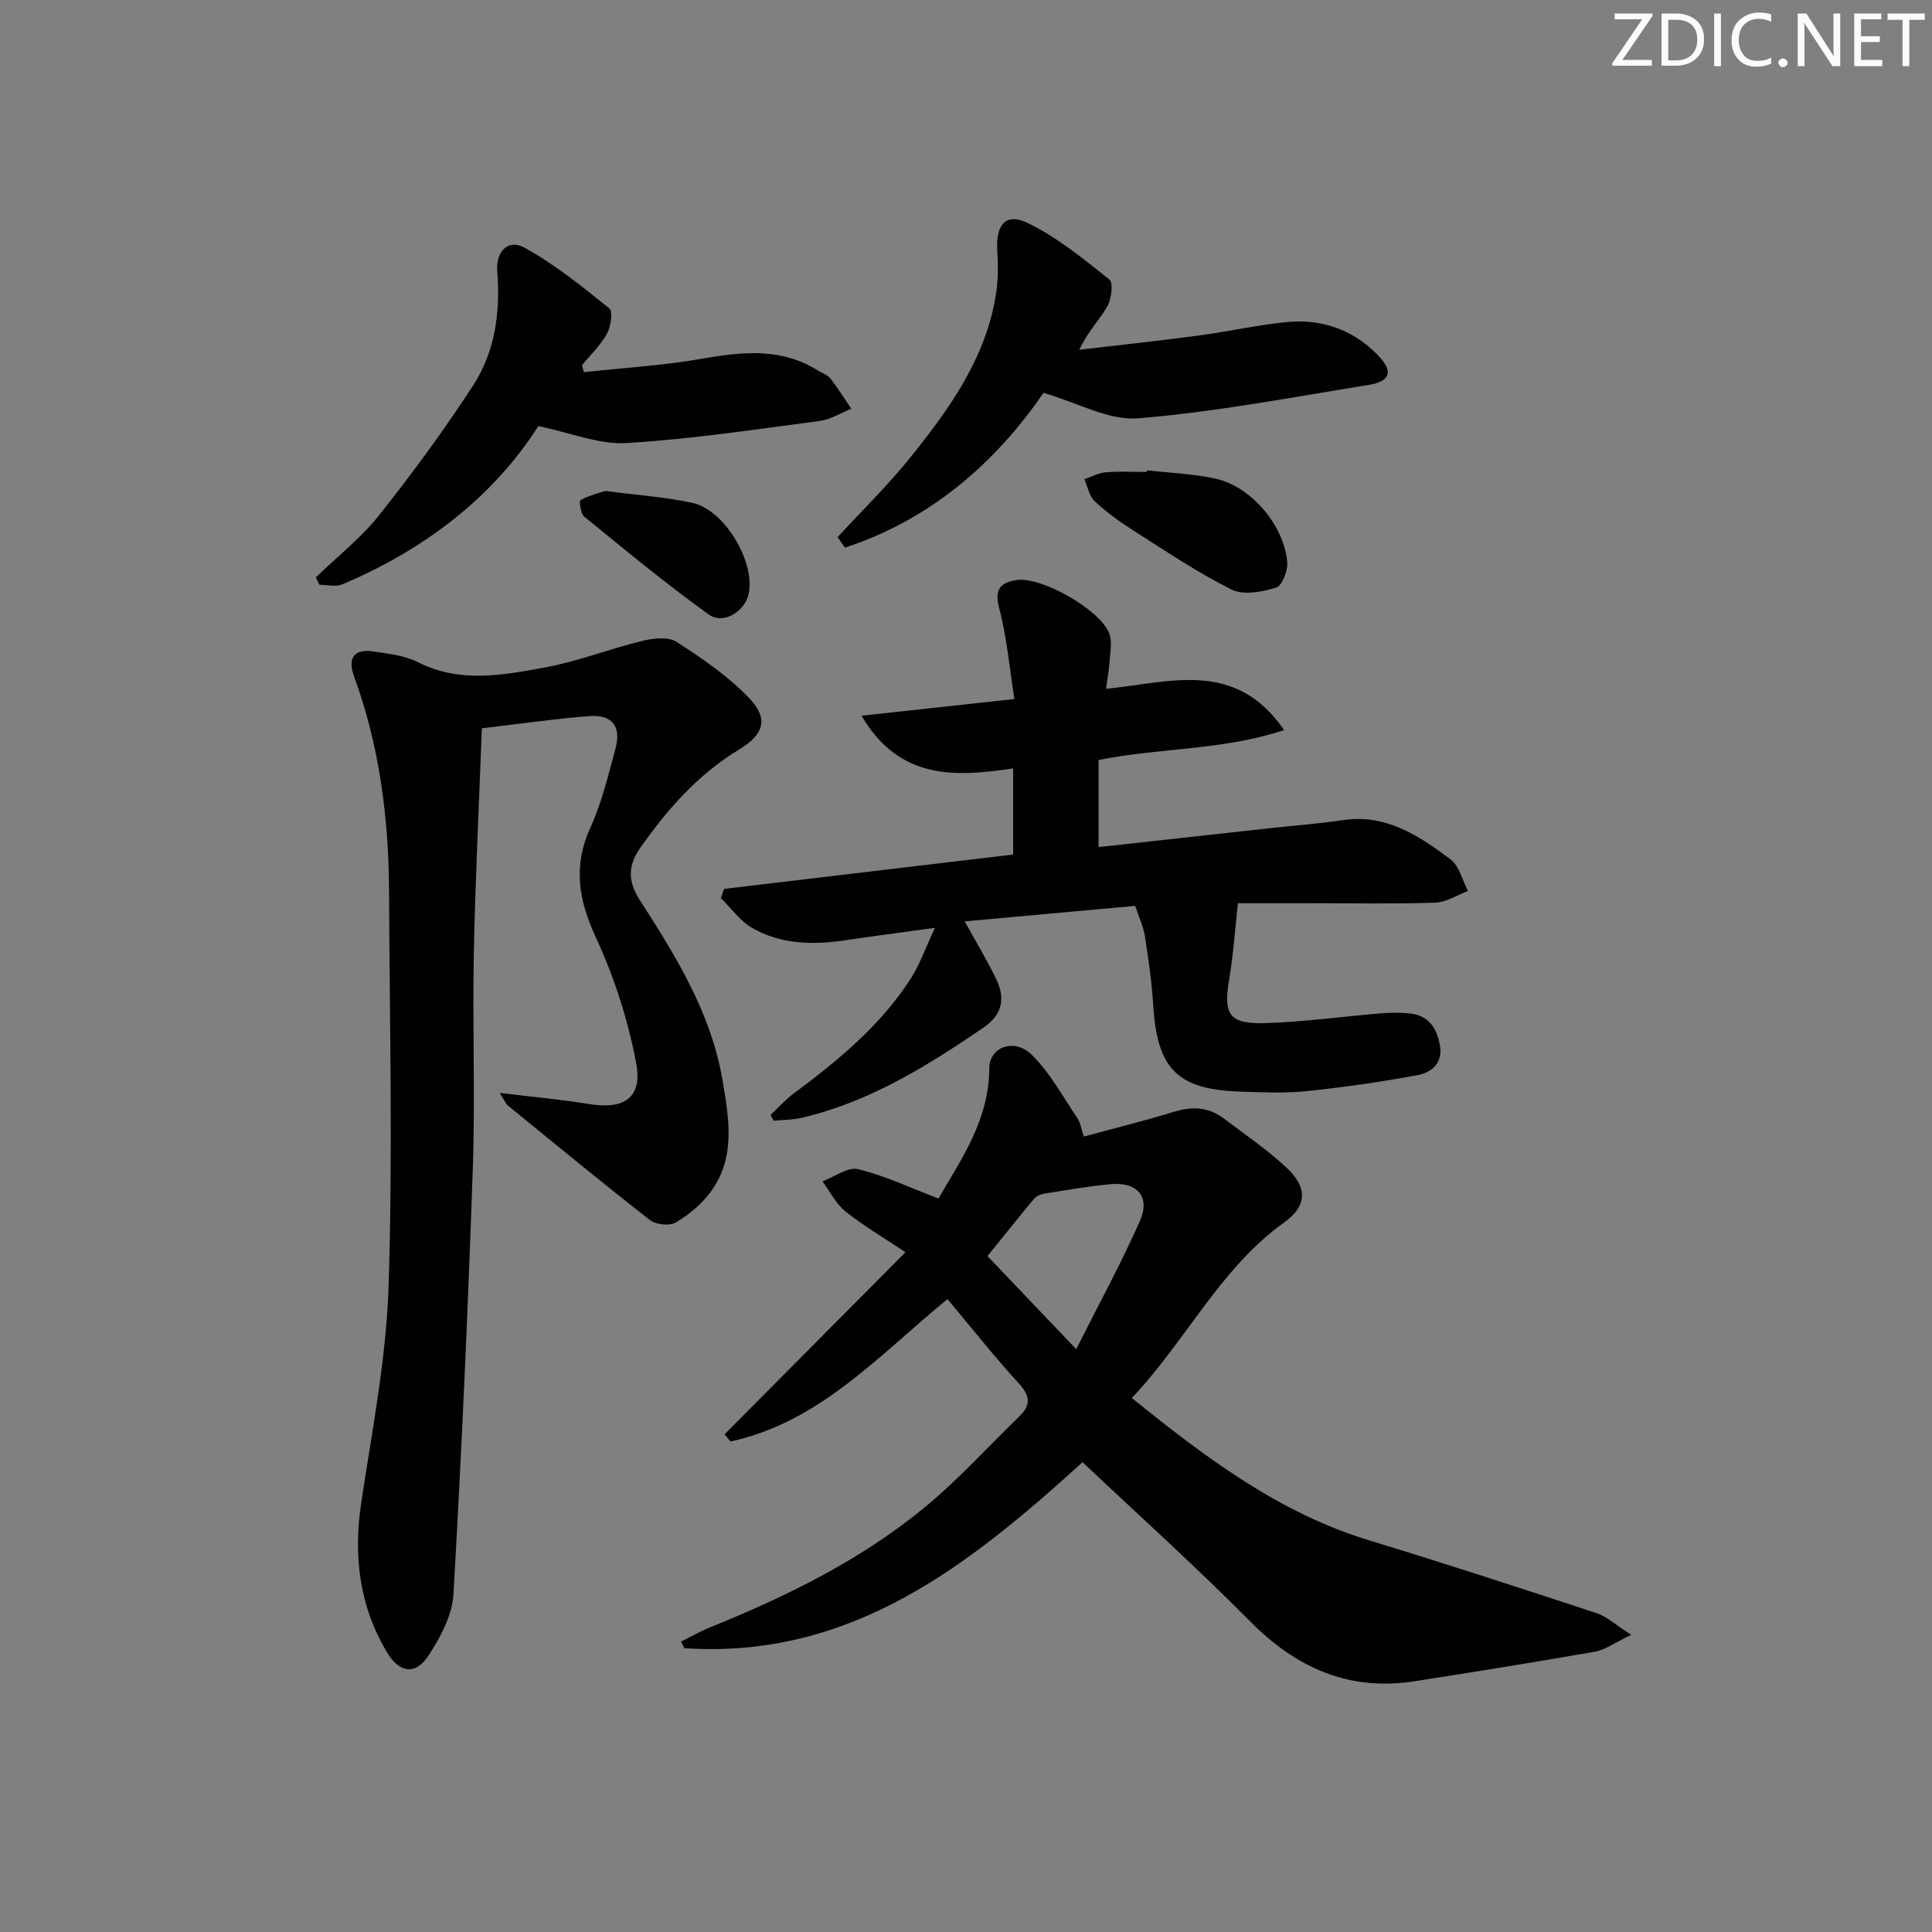<svg enable-background="new 0 0 400 400" viewBox="0 0 400 400" xmlns="http://www.w3.org/2000/svg"><rect x="0" y="0" width="400" height="400" fill="#808080" stroke="none"/><g fill="#fafbfa"><path d="m342.2 3.2-6.3 9.2h6.1v1.2h-8.2v-.5l6.2-9.1h-5.7v-1.2h7.8v.4z"/><path d="m344 13.7v-10.9h3.1c1.6 0 3 .5 4.1 1.4 1.1 1 1.6 2.2 1.6 3.9s-.5 3-1.6 4-2.5 1.5-4.2 1.5h-3zm1.4-9.6v8.4h1.6c1.4 0 2.5-.4 3.2-1.1.8-.8 1.2-1.8 1.2-3.2s-.4-2.4-1.2-3.1-1.8-1-3.1-1z"/><path d="m356.3 2.8v10.9h-1.4v-10.9z"/><path d="m366.6 13.2c-.8.4-1.8.6-3 .6-1.6 0-2.8-.5-3.7-1.5s-1.4-2.3-1.4-3.9c0-1.7.5-3.2 1.6-4.2s2.4-1.6 4-1.6c1 0 1.9.1 2.6.4v1.5c-.8-.4-1.6-.6-2.6-.6-1.2 0-2.2.4-3 1.2s-1.1 1.9-1.1 3.3c0 1.3.4 2.3 1.1 3.1s1.6 1.1 2.8 1.1c1.1 0 2-.2 2.8-.7v1.3z"/><path d="m368.2 13c0-.3.1-.5.3-.6.2-.2.4-.3.6-.3.3 0 .5.1.7.3s.3.4.3.6-.1.5-.3.6c-.2.2-.4.3-.7.3s-.5-.1-.6-.3c-.2-.2-.3-.4-.3-.6z"/><path d="m381.1 13.7h-1.7l-5.5-8.4c-.2-.2-.3-.5-.4-.7 0 .2.1.8.1 1.5v7.6h-1.4v-10.9h1.8l5.3 8.3c.3.4.4.6.4.8 0-.3-.1-.8-.1-1.6v-7.5h1.4v10.9z"/><path d="m389.7 13.7h-5.8v-10.9h5.6v1.2h-4.2v3.5h3.9v1.2h-3.9v3.7h4.4z"/><path d="m398.4 4.1h-3.1v9.6h-1.4v-9.6h-3.1v-1.3h7.7v1.3z"/></g><path d="m337.73 338.48c-3.49 1.66-5.4 3.11-7.5 3.48-12.42 2.18-24.87 4.17-37.33 6.12-13.62 2.13-24.51-2.74-34.09-12.41-11.23-11.34-23.12-22.02-34.68-32.94-23.33 21.17-47.8 40.82-82.43 38.51-.24-.45-.48-.9-.72-1.35 2.01-1 3.97-2.13 6.05-2.97 15.79-6.39 31.04-13.86 44.26-24.71 7.04-5.77 13.2-12.62 19.77-18.98 2.34-2.26 2.29-4.16-.04-6.71-5.13-5.62-9.87-11.6-14.86-17.56-14.16 11.62-26.47 25.5-44.93 29.49-.4-.5-.81-1-1.21-1.5 12.22-12.3 24.44-24.6 37.45-37.69-4.7-3.14-8.8-5.54-12.47-8.48-1.96-1.58-3.17-4.11-4.71-6.2 2.48-.92 5.24-3.03 7.37-2.52 5.52 1.34 10.76 3.84 16.64 6.08 4.59-7.93 10.48-16.2 10.52-26.95.02-4.39 5.12-6.4 8.79-2.81 3.81 3.72 6.43 8.67 9.47 13.16.61.9.76 2.12 1.32 3.77 6.37-1.73 12.59-3.26 18.71-5.14 3.77-1.16 7.16-.96 10.3 1.42 4.37 3.31 8.93 6.42 12.93 10.14 4.36 4.06 4.36 7.9-.41 11.32-13.37 9.58-20.3 24.46-31.6 36.39 15.37 12.41 30.52 23.82 49.25 29.51 15.71 4.78 31.33 9.88 46.93 15.02 2.14.69 3.94 2.41 7.22 4.51zm-133.28-78.42c5.87 6.16 11.64 12.21 18.37 19.27 4.75-9.45 9.35-17.85 13.2-26.57 2.19-4.96-.56-8.09-6.02-7.59-4.61.42-9.18 1.23-13.75 1.95-.75.12-1.66.49-2.13 1.05-3.17 3.78-6.24 7.65-9.67 11.89z" fill="#010104"/><path d="m103.45 226.27c6.92.85 12.67 1.35 18.35 2.29 7.44 1.23 11.29-1.22 9.89-8.56-1.68-8.86-4.52-17.71-8.31-25.89-3.62-7.81-4.78-14.82-1.12-22.83 2.33-5.09 3.64-10.68 5.13-16.12 1.31-4.78-.59-7.28-5.48-6.89-7.08.55-14.12 1.58-22.15 2.52-.57 15.48-1.35 31.05-1.66 46.63-.3 14.82.3 29.67-.21 44.49-1.01 29.41-2.32 58.82-4.01 88.2-.25 4.32-2.69 8.86-5.14 12.63-2.67 4.11-6 3.69-8.57-.57-5.81-9.67-7.04-20.09-5.36-31.2 2.26-14.9 5.17-29.85 5.65-44.84.87-27.13.21-54.3.09-81.46-.07-15.19-1.94-30.12-7.2-44.49-1.4-3.83-.23-5.94 4.04-5.29 3.09.47 6.4.82 9.12 2.2 8.69 4.41 17.57 2.7 26.31 1.1 6.82-1.25 13.38-3.85 20.14-5.5 2.28-.55 5.41-.91 7.13.21 5.35 3.46 10.77 7.15 15.11 11.74 4.01 4.24 2.89 7.46-2.15 10.52-8.44 5.12-14.8 12.28-20.4 20.25-2.56 3.64-2.82 6.81-.23 10.86 7.44 11.61 14.78 23.33 17.16 37.33 1.35 7.96 2.78 15.93-2.35 23.04-1.86 2.59-4.54 4.8-7.28 6.45-1.28.77-4.15.48-5.39-.49-9.96-7.77-19.71-15.81-29.51-23.79-.31-.28-.48-.78-1.6-2.54z" fill="#010104"/><path d="m235.03 187.55c-12.21 1.11-23.73 2.16-35.3 3.21 2.31 4.19 4.53 7.88 6.42 11.72 1.99 4.05 1.58 7.48-2.59 10.32-11.72 7.98-23.68 15.42-37.72 18.66-1.83.42-3.77.39-5.66.58-.22-.4-.44-.79-.66-1.19 1.58-1.48 3.03-3.13 4.75-4.41 9.25-6.89 18.14-14.16 24.41-24.03 1.79-2.82 2.91-6.08 4.89-10.31-7.28 1-13.11 1.76-18.93 2.62-6.57.97-13.06.74-18.89-2.59-2.52-1.44-4.35-4.08-6.5-6.18.21-.64.43-1.27.64-1.91 19.94-2.37 39.87-4.75 59.87-7.12 0-6.11 0-11.72 0-17.83-11.98 1.79-23.52 2.46-31.4-10.91 10.91-1.19 21.01-2.29 31.66-3.45-1.04-6.56-1.57-12.85-3.16-18.86-1.05-3.98.38-5.29 3.65-5.78 5.1-.76 17.34 6.19 19.15 11.07.64 1.73.18 3.91.06 5.87-.11 1.75-.45 3.49-.73 5.58 13.19-1.29 26.73-6.21 36.87 8.55-12.8 4.23-25.68 3.63-38.42 6.19v18.03c11.76-1.3 23.75-2.62 35.73-3.94 4.95-.54 9.93-.9 14.86-1.64 8.94-1.33 15.75 3.22 22.28 8.12 1.82 1.37 2.45 4.32 3.62 6.55-2.25.84-4.47 2.33-6.74 2.41-8.32.29-16.66.12-24.99.12-5.65 0-11.31 0-15.9 0-.61 5.46-.94 10.58-1.79 15.6-1.27 7.49-.1 9.46 7.56 9.22 7.96-.25 15.88-1.36 23.83-2.02 1.98-.16 4-.19 5.98.02 3.94.41 5.65 3.09 6.25 6.7.61 3.63-1.81 5.55-4.61 6.07-7.65 1.42-15.38 2.53-23.12 3.33-4.45.46-8.99.23-13.49.09-13.12-.4-17.32-4.67-18.14-17.79-.3-4.79-.97-9.58-1.72-14.32-.31-2.08-1.27-4.06-2.02-6.35z" fill="#010104"/><path d="m173.42 111.2c5.05-5.49 10.42-10.72 15.08-16.52 8.15-10.14 15.74-20.71 17.75-34.07.44-2.93.39-5.97.22-8.93-.29-5.17 1.78-7.7 6.27-5.53 6.12 2.96 11.57 7.44 16.94 11.72.86.68.44 4.06-.44 5.59-1.62 2.82-4.03 5.18-5.78 8.95 8.26-.97 16.54-1.85 24.79-2.95 6.08-.81 12.09-2.19 18.19-2.78 7.12-.69 13.5 1.49 18.63 6.64 3.43 3.44 2.97 5.61-1.65 6.36-15.9 2.58-31.78 5.61-47.8 6.93-6.03.5-12.42-3.21-19.58-5.27-9.72 14.18-23.17 26.2-41.11 32.04-.49-.72-1-1.45-1.51-2.18z" fill="#010104"/><path d="m65.39 119.54c4.4-4.25 9.3-8.1 13.08-12.85 6.9-8.67 13.48-17.65 19.52-26.94 4.54-7 5.62-15.18 4.96-23.51-.33-4.18 2.24-6.83 5.63-4.97 6.27 3.45 11.95 8.05 17.56 12.57.79.64.34 3.77-.47 5.24-1.32 2.4-3.41 4.38-5.17 6.53.13.48.25.96.38 1.44 8.14-.88 16.34-1.37 24.39-2.77 8.39-1.46 16.48-2.36 24.12 2.46.84.53 1.94.85 2.51 1.59 1.56 2 2.91 4.18 4.35 6.29-2.16.87-4.26 2.23-6.5 2.53-13.33 1.75-26.66 3.78-40.06 4.58-5.62.34-11.41-2.1-18.24-3.51-9.2 14.49-23.4 25.54-40.63 32.78-1.33.56-3.11.07-4.67.07-.27-.5-.51-1.02-.76-1.53z" fill="#010104"/><path d="m237.48 97.37c4.75.55 9.58.71 14.22 1.74 7.32 1.62 14.16 9.65 14.81 17.28.15 1.76-1.07 4.89-2.3 5.27-2.91.89-6.78 1.63-9.24.4-7.09-3.55-13.72-8.03-20.43-12.3-2.79-1.77-5.51-3.75-7.91-6-1.13-1.06-1.44-3.01-2.12-4.55 1.48-.5 2.94-1.31 4.46-1.43 2.8-.23 5.64-.07 8.46-.07.01-.12.03-.23.05-.34z" fill="#010104"/><path d="m125.29 101.64c6.6.87 12.43 1.25 18.08 2.48 6.62 1.44 12.95 12.09 11.66 18.7-.73 3.73-5.23 6.61-8.3 4.4-8.85-6.36-17.28-13.34-25.74-20.23-.77-.62-1.12-3.28-.83-3.44 1.78-.96 3.82-1.47 5.13-1.91z" fill="#010104"/></svg>